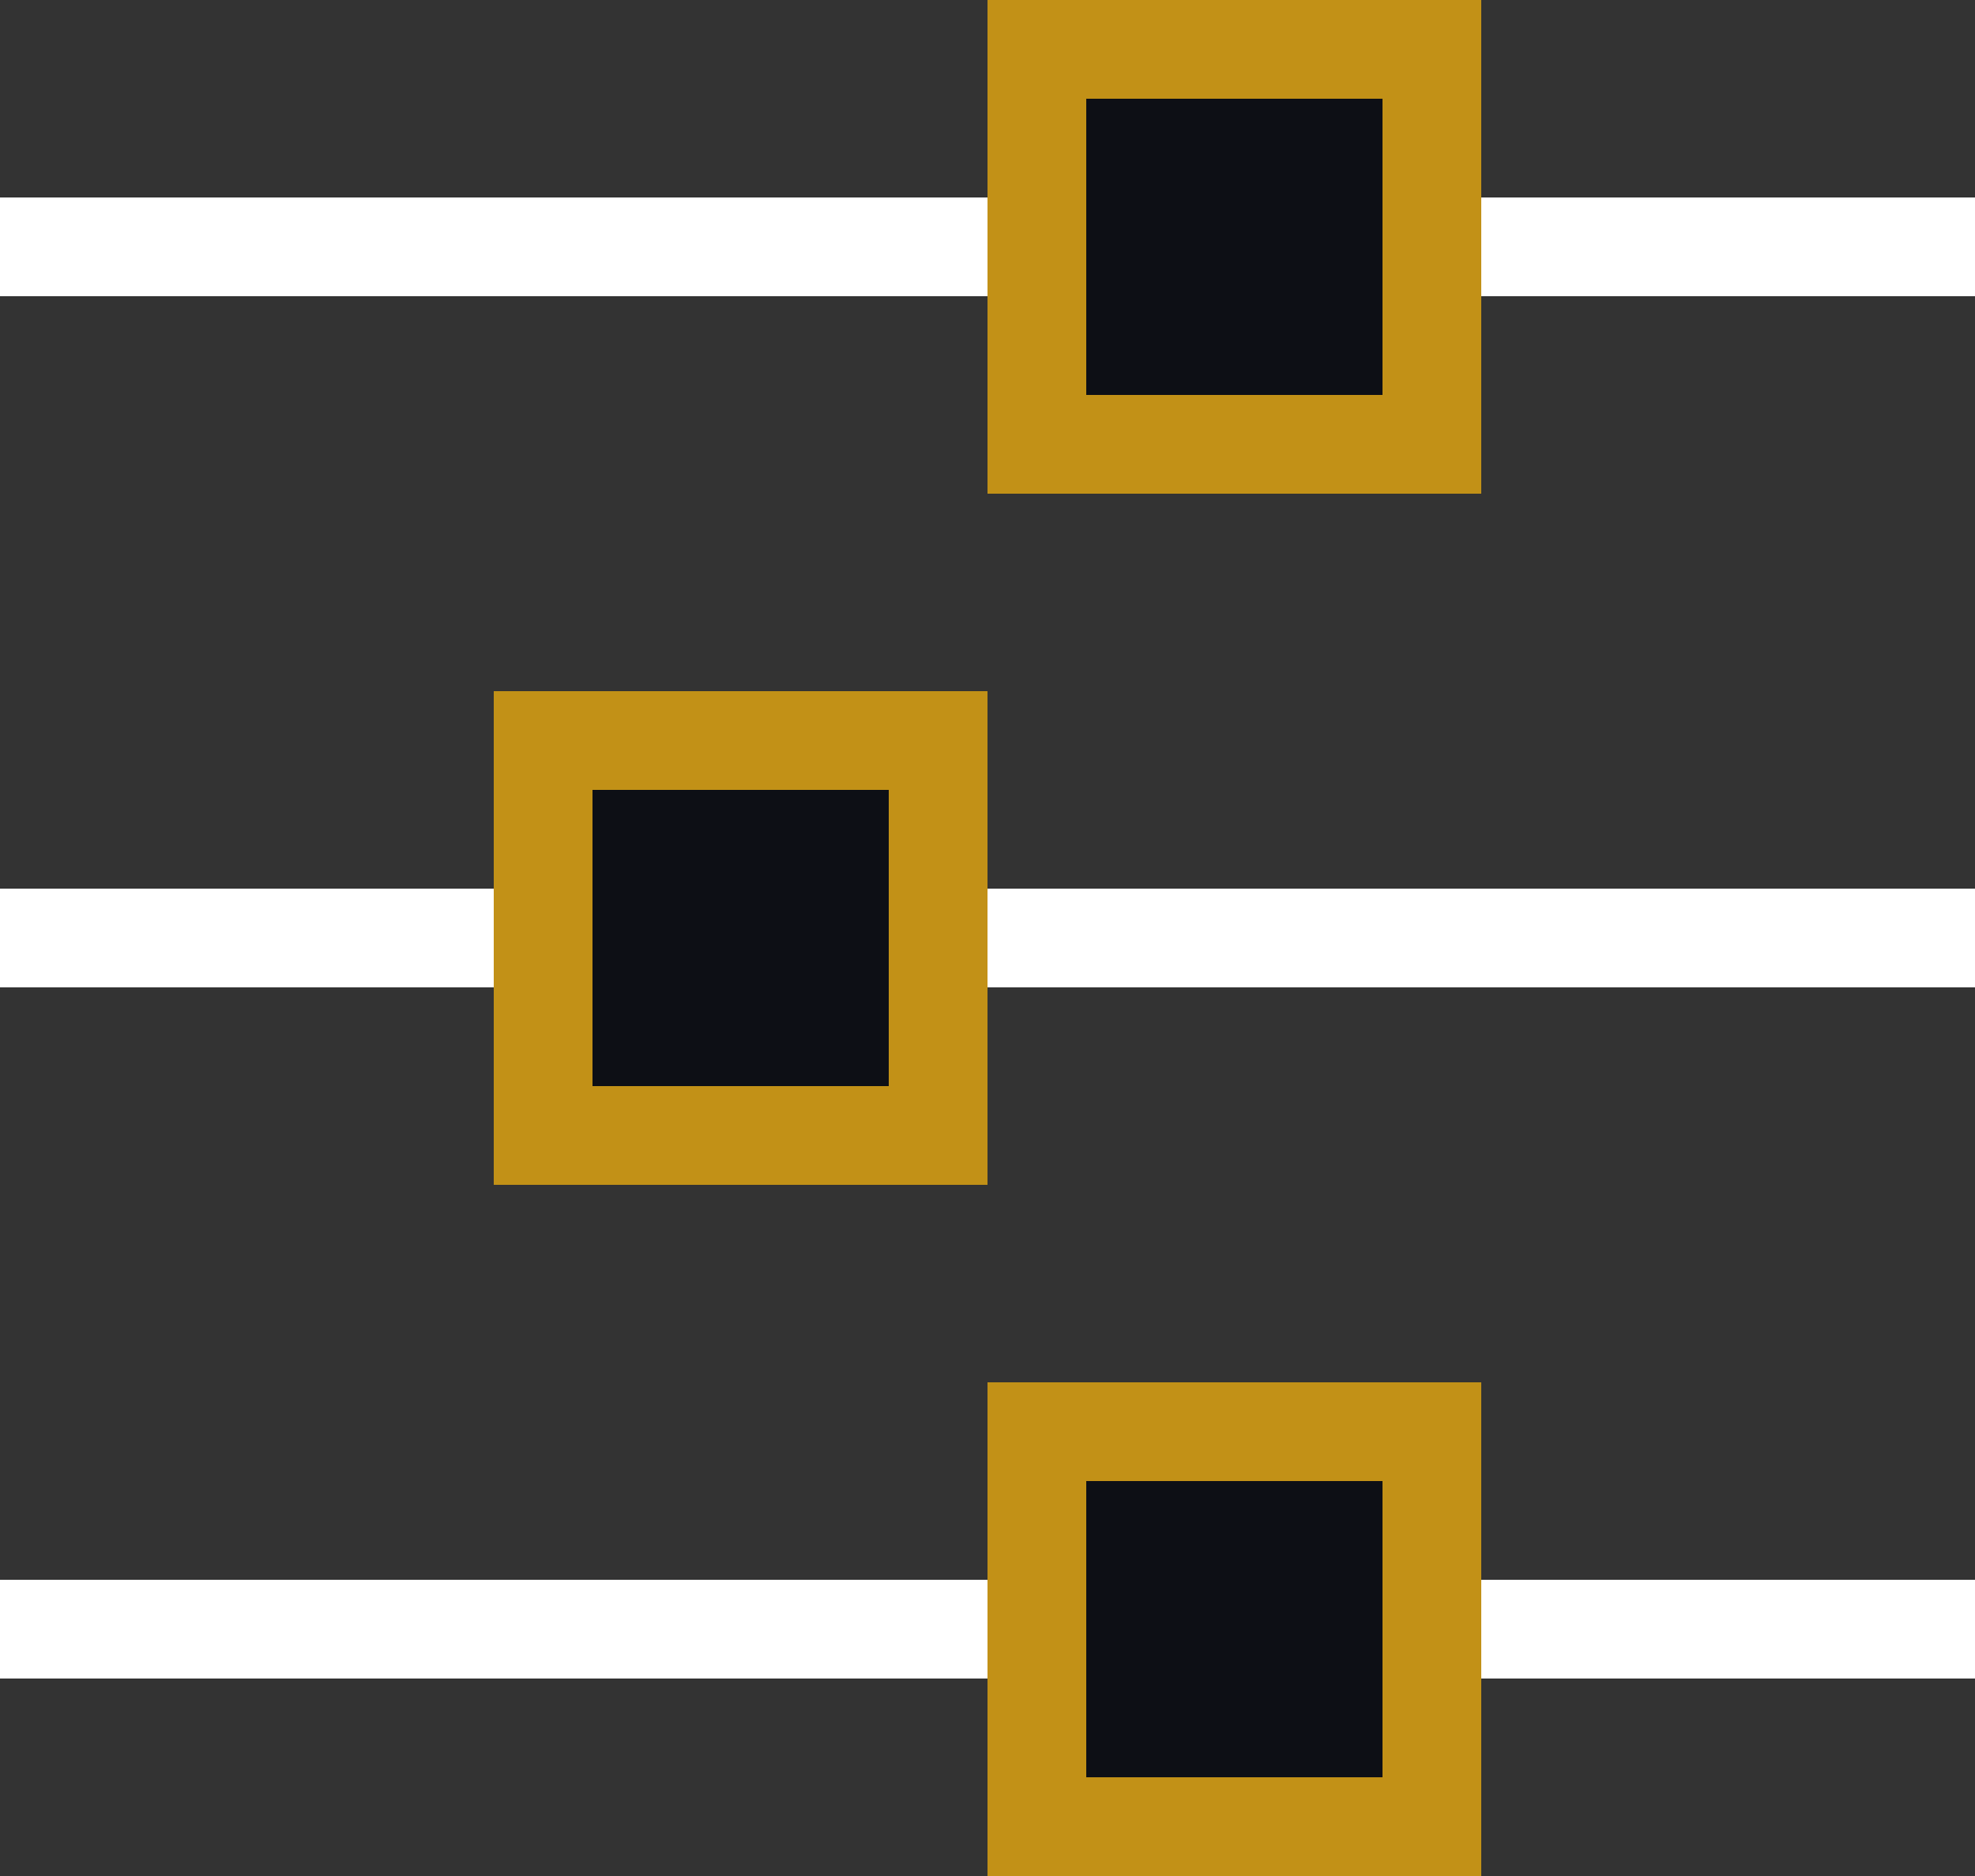 <svg width="20" height="19" viewBox="0 0 20 19" fill="none" xmlns="http://www.w3.org/2000/svg">
<rect x="0" y="0" width="20" height="19" fill="#333333" stroke="none"/>
<rect y="2" width="20" height="1" fill="white"/>
<rect y="9" width="20" height="1" fill="white"/>
<rect y="16" width="20" height="1" fill="white"/>
<rect x="10.5" y="0.5" width="4" height="4" fill="#0D0F15" stroke="#C29117"/>
<rect x="5.5" y="7.5" width="4" height="4" fill="#0D0F15" stroke="#C29117"/>
<rect x="10.5" y="14.5" width="4" height="4" fill="#0D0F15" stroke="#C29117"/>
</svg>
